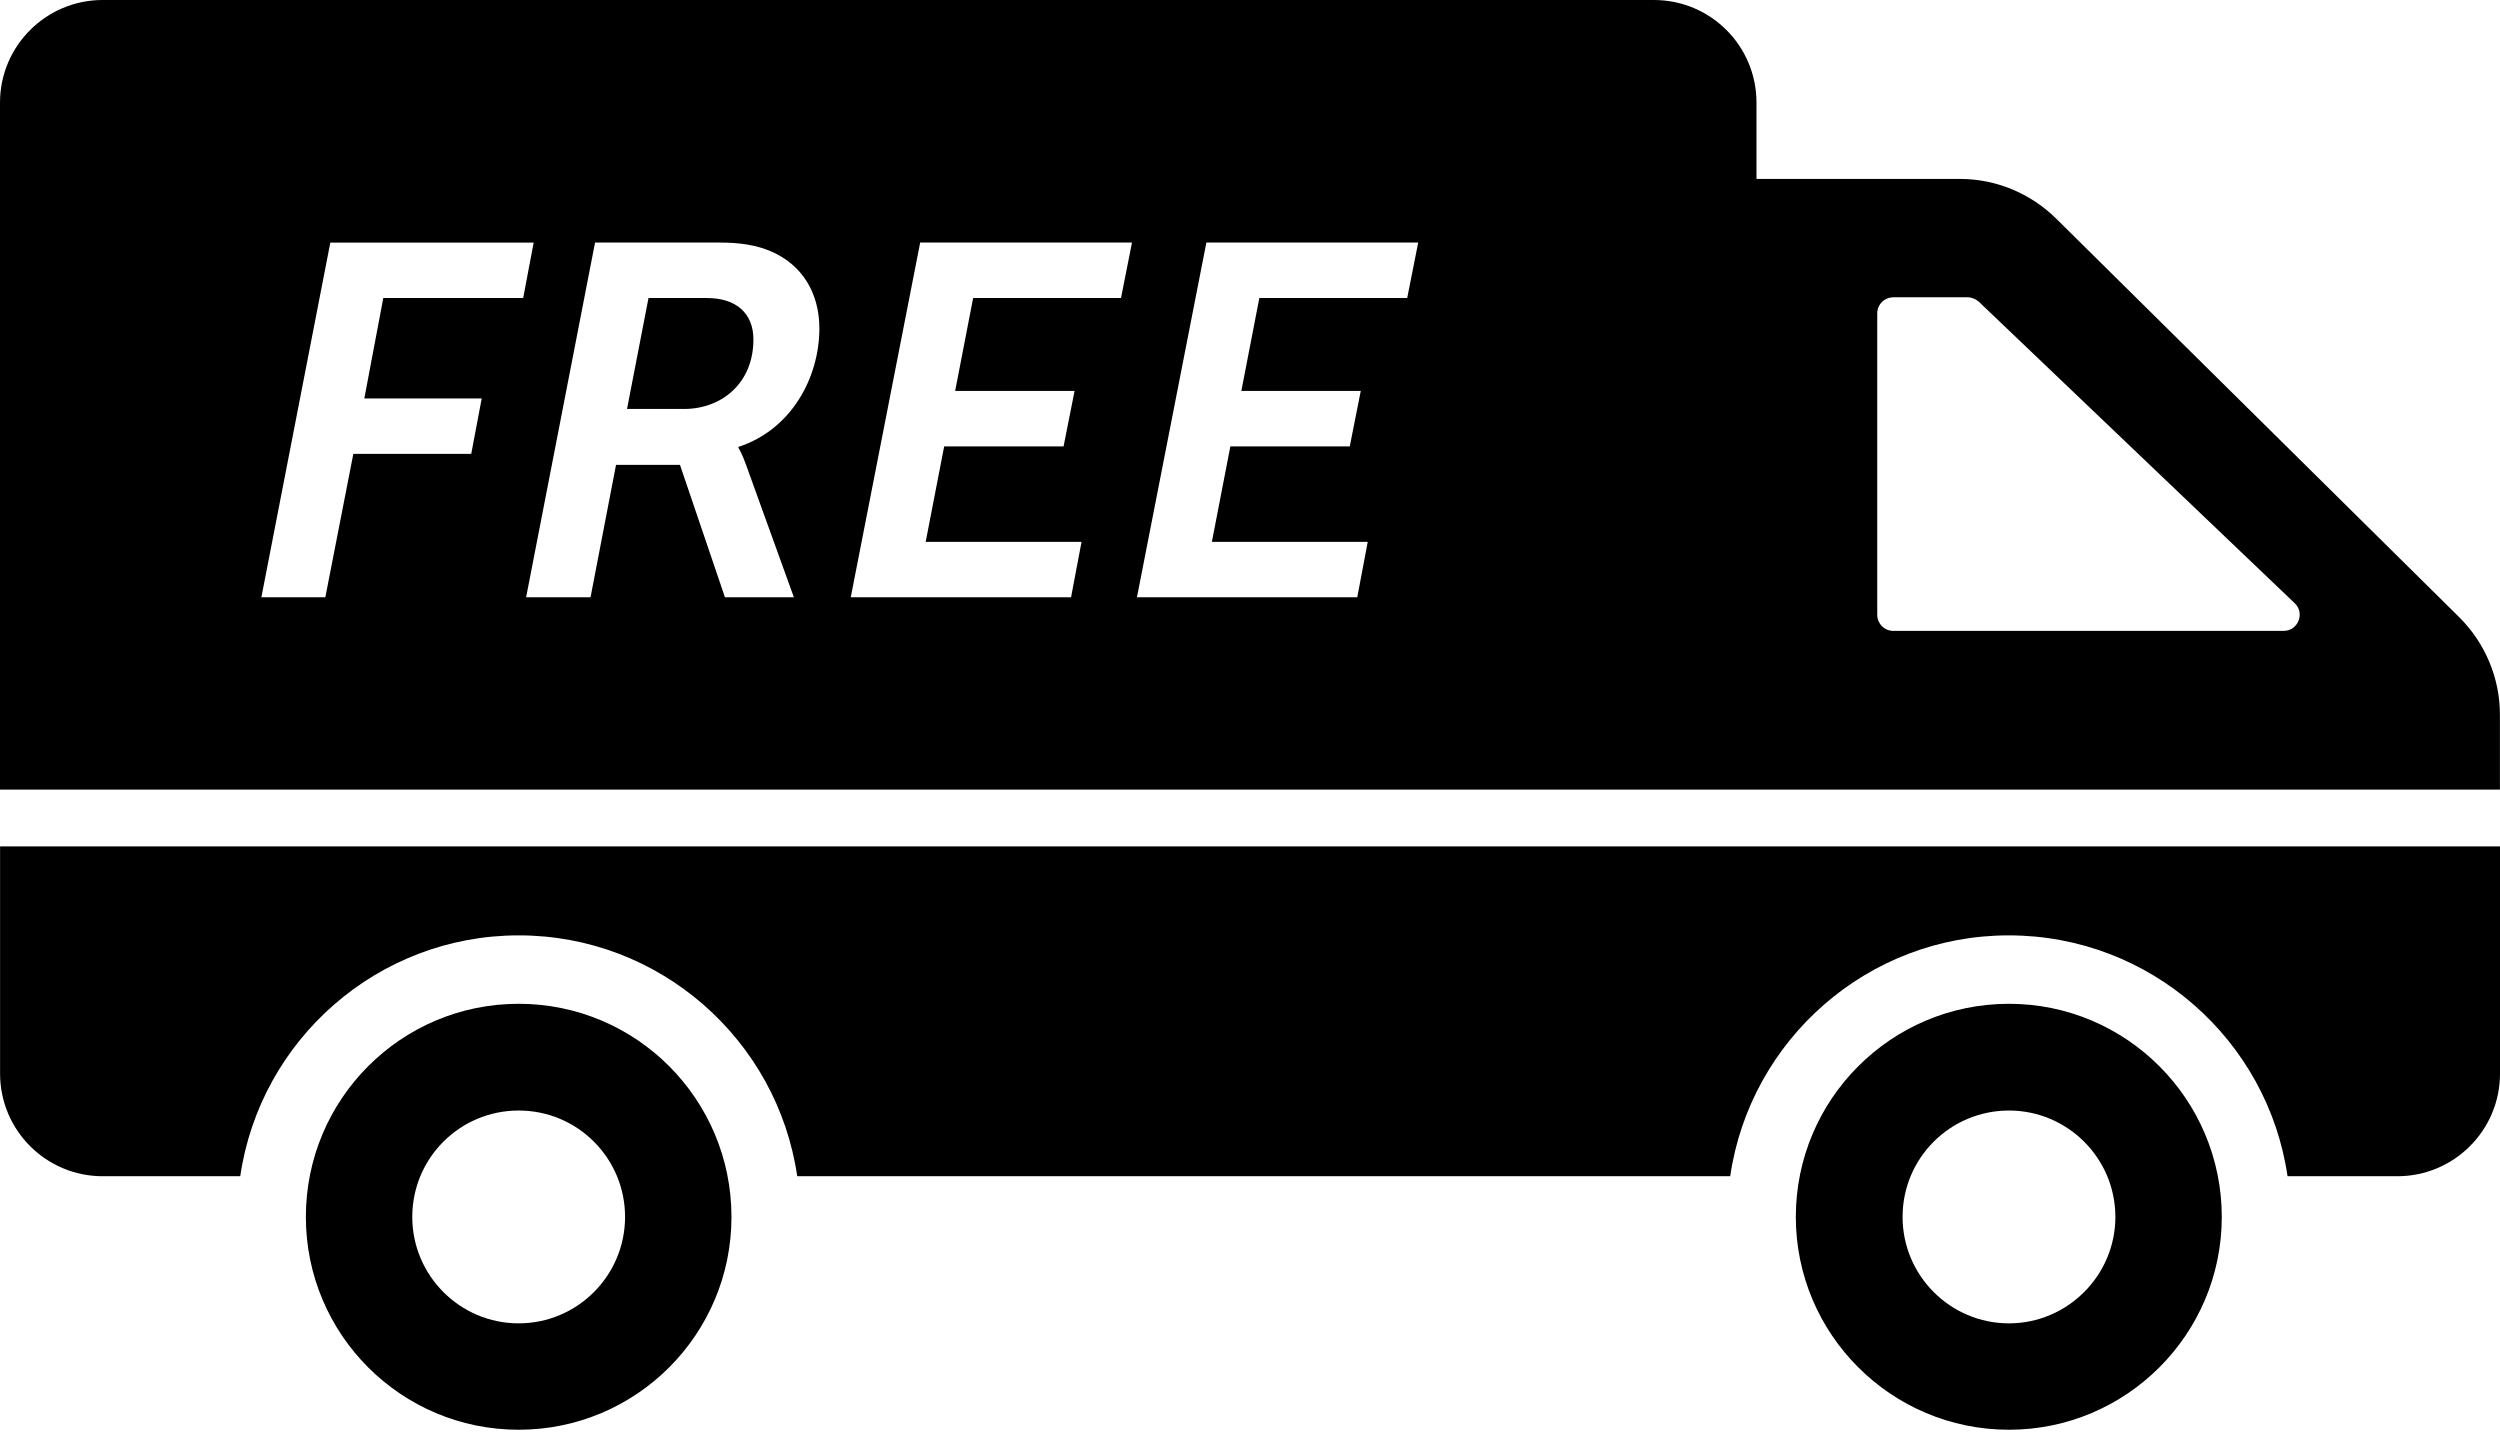 <svg width="197" height="113" viewBox="0 0 197 113" fill="none" xmlns="http://www.w3.org/2000/svg">
<path d="M197 66.694V84.599C197 89.066 193.379 92.687 188.912 92.687H180.258C178.694 81.957 169.447 73.707 158.286 73.707C147.151 73.707 137.904 81.957 136.34 92.687H62.822C61.258 81.957 52.011 73.707 40.877 73.707C29.742 73.707 20.495 81.957 18.931 92.687H8.093C3.627 92.687 0.006 89.066 0.006 84.599V66.694H197ZM55.709 23.485H51.102L49.409 32.226H53.898C56.889 32.226 59.369 30.178 59.369 26.752C59.369 24.667 57.992 23.485 55.709 23.485ZM175.076 95.895C175.076 105.143 167.555 112.664 158.307 112.664C149.033 112.664 141.511 105.142 141.511 95.895C141.511 86.621 149.033 79.099 158.307 79.099C167.554 79.099 175.076 86.621 175.076 95.895ZM166.692 95.895C166.692 91.258 162.917 87.51 158.308 87.51C153.671 87.51 149.923 91.258 149.923 95.895C149.923 100.505 153.671 104.28 158.308 104.28C162.917 104.28 166.692 100.505 166.692 95.895ZM57.64 95.895C57.64 105.143 50.145 112.664 40.871 112.664C31.597 112.664 24.102 105.142 24.102 95.895C24.102 86.621 31.597 79.099 40.871 79.099C50.145 79.099 57.64 86.621 57.64 95.895ZM49.255 95.895C49.255 91.258 45.508 87.51 40.871 87.51C36.234 87.51 32.487 91.258 32.487 95.895C32.487 100.505 36.234 104.28 40.871 104.28C45.508 104.28 49.255 100.505 49.255 95.895ZM196.994 62.223H0V8.088C0 3.612 3.64 0 8.088 0H130.323C134.798 0 138.411 3.613 138.411 8.088V14.1H154.452C157.283 14.1 160.006 15.232 162.027 17.227L193.813 48.662C195.835 50.684 196.994 53.434 196.994 56.319V62.223ZM28.708 31.399L30.203 23.485H41.227L42.053 19.115H26.03L20.596 47.067H25.636L27.842 35.767H37.133L37.959 31.4H28.708V31.399ZM58.19 35.295V35.216C62.402 33.839 64.566 29.706 64.566 25.886C64.566 23.014 63.15 20.847 60.786 19.822C59.646 19.312 58.266 19.114 56.771 19.114H46.89L41.458 47.066H46.534L48.543 36.633H53.582L57.126 47.066H62.558L58.819 36.712C58.464 35.691 58.19 35.295 58.19 35.295ZM89.201 19.114H72.51L67.039 47.067H84.399L85.226 42.697H72.944L74.4 35.177H83.809L84.676 30.807H75.266L76.683 23.485H88.335L89.201 19.114ZM111.754 19.114H95.062L89.591 47.067H106.952L107.778 42.697H95.496L96.952 35.177H106.361L107.228 30.807H97.818L99.235 23.485H110.887L111.754 19.114ZM180.819 47.529L155.935 23.778C155.692 23.562 155.368 23.427 155.045 23.427H149.195C148.494 23.427 147.927 23.994 147.927 24.695V48.447C147.927 49.148 148.494 49.714 149.195 49.714H179.956C181.088 49.713 181.654 48.311 180.819 47.529Z" fill="black"/>
</svg>
